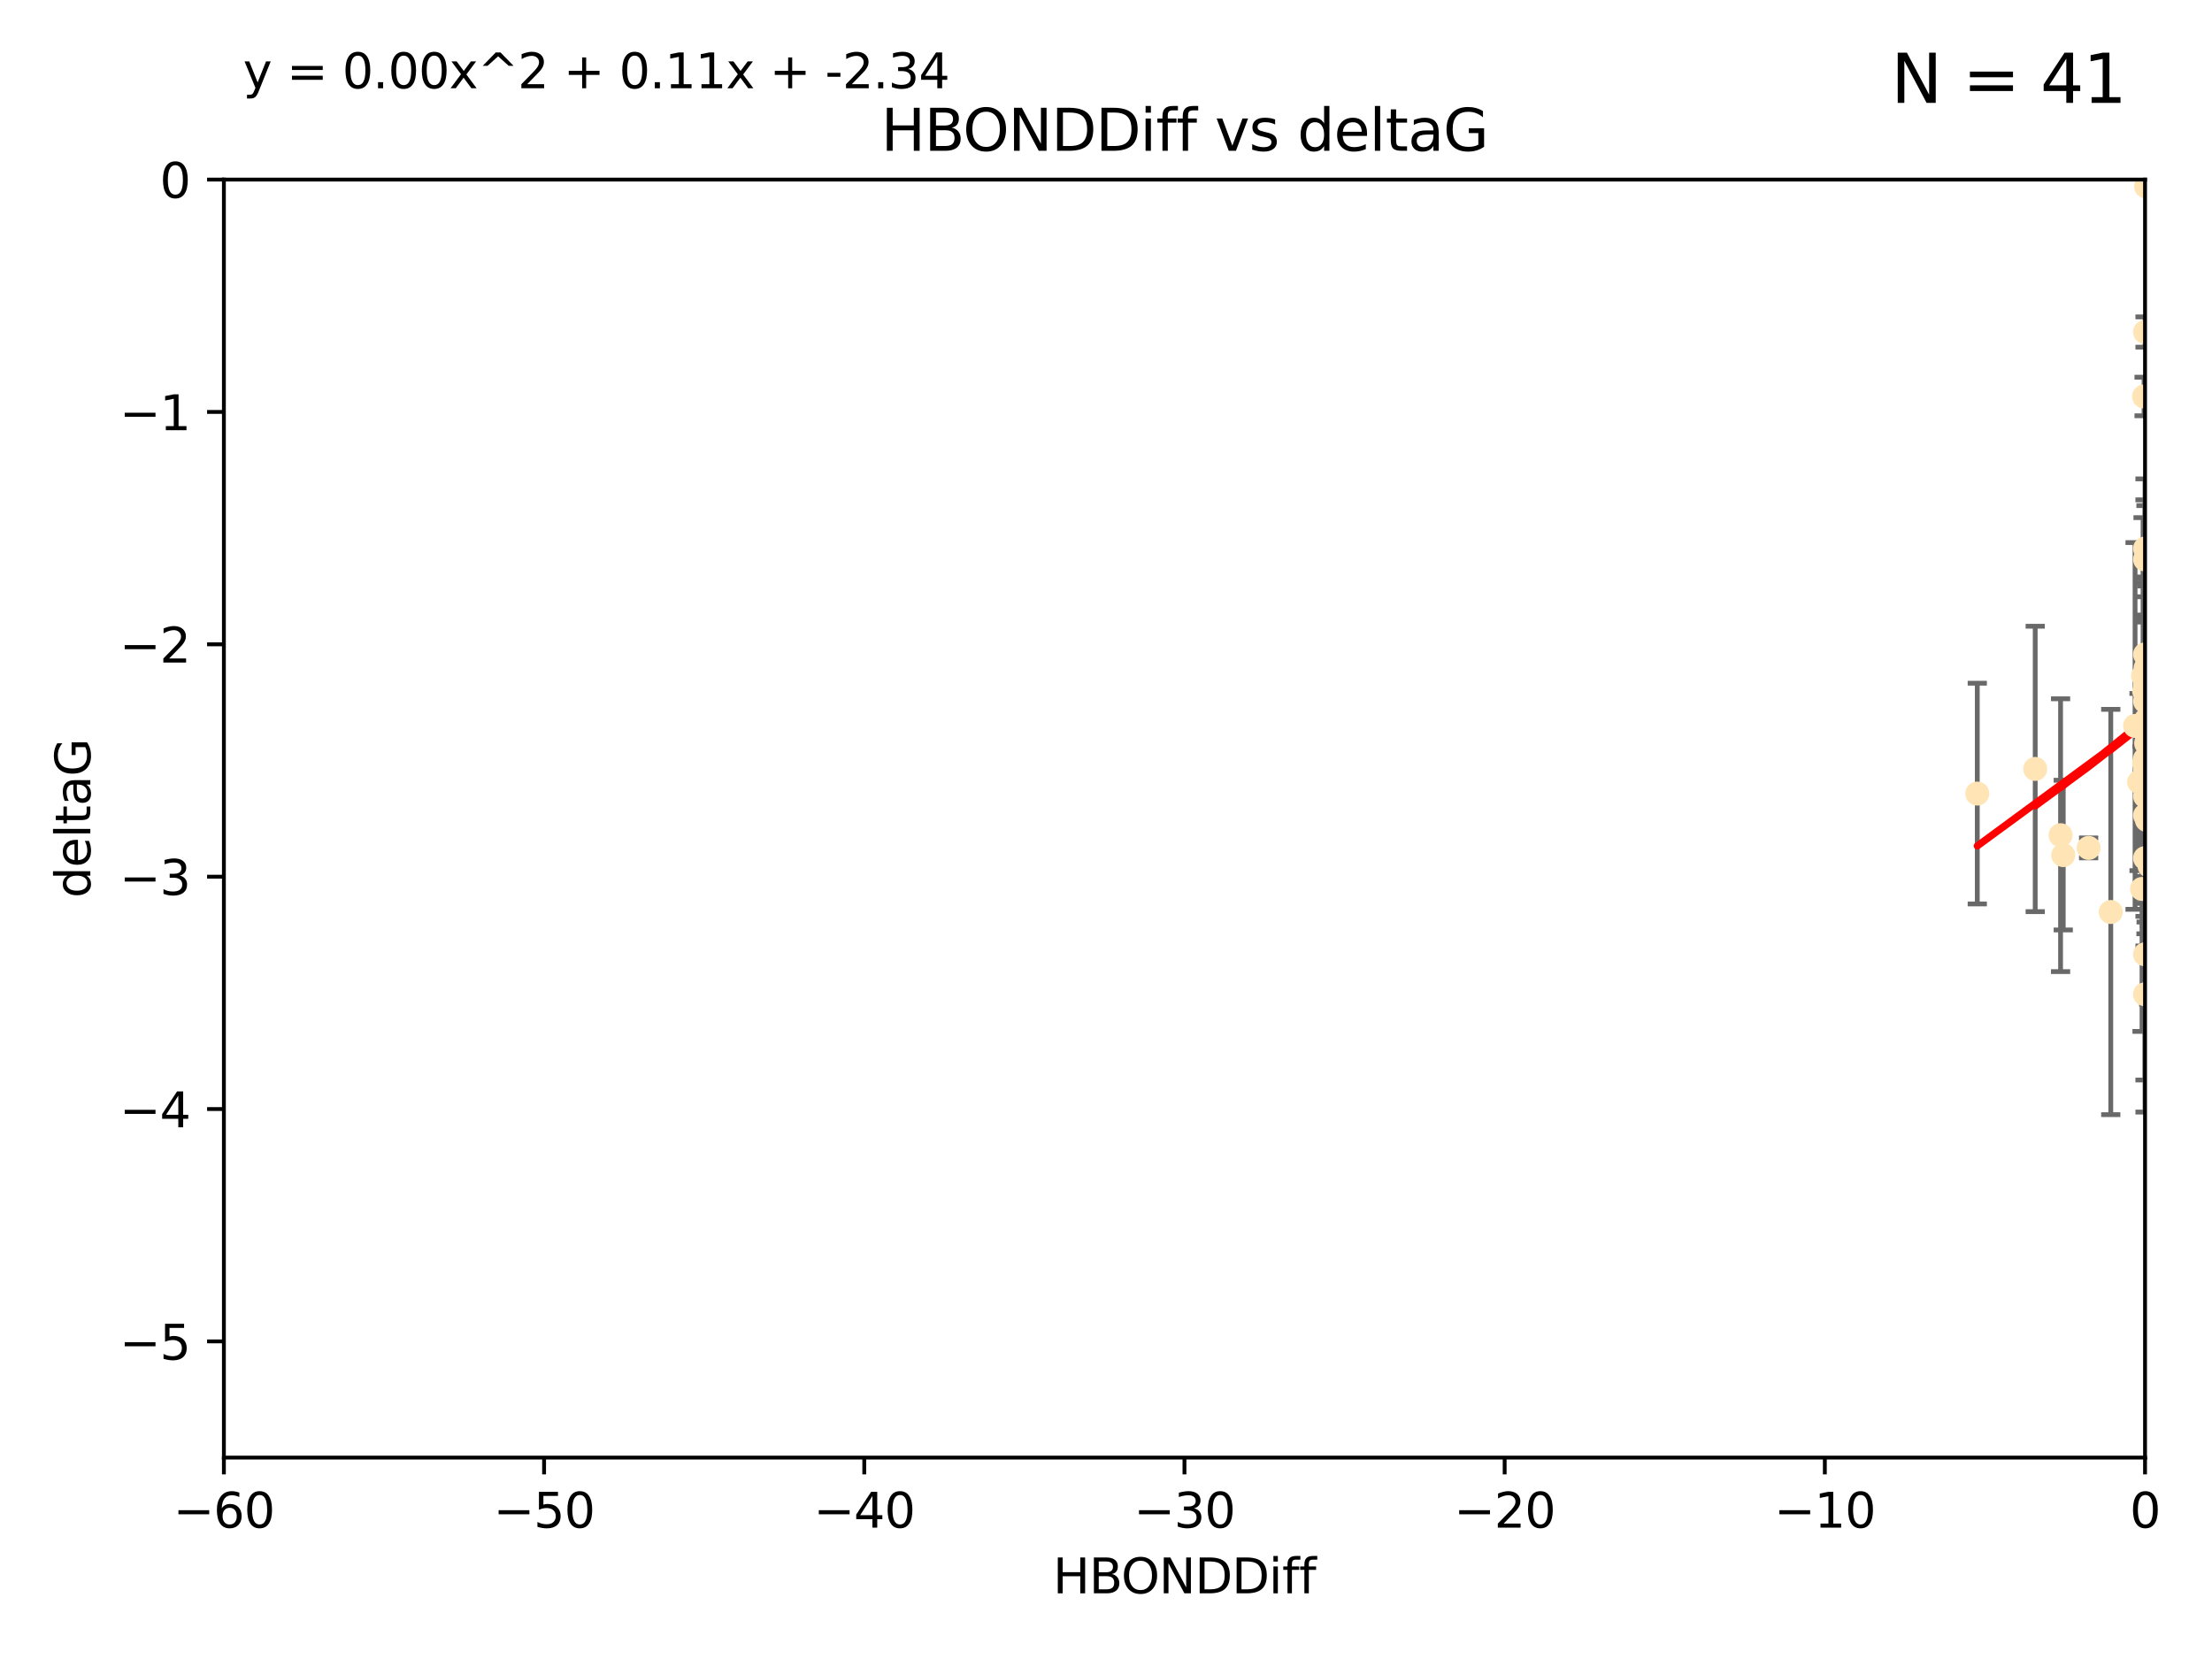 <?xml version="1.0" encoding="utf-8" standalone="no"?>
<!DOCTYPE svg PUBLIC "-//W3C//DTD SVG 1.1//EN"
  "http://www.w3.org/Graphics/SVG/1.1/DTD/svg11.dtd">
<svg xmlns:xlink="http://www.w3.org/1999/xlink" width="460.8pt" height="345.6pt" viewBox="0 0 460.8 345.6" xmlns="http://www.w3.org/2000/svg" version="1.1">
 <defs>
  <style type="text/css">*{stroke-linejoin: round; stroke-linecap: butt}</style>
 </defs>
 <g id="figure_1">
  <g id="patch_1">
   <path d="M 0 345.6 
L 460.8 345.6 
L 460.8 0 
L 0 0 
z
" style="fill: #ffffff"/>
  </g>
  <g id="axes_1">
   <g id="patch_2">
    <path d="M 46.64 303.64 
L 446.85 303.64 
L 446.85 37.411 
L 46.64 37.411 
z
" style="fill: #ffffff"/>
   </g>
   <g id="PathCollection_1">
    <defs>
     <path id="mf90214e7dc" d="M 0 1.118 
C 0.297 1.118 0.581 1 0.791 0.791 
C 1 0.581 1.118 0.297 1.118 0 
C 1.118 -0.297 1 -0.581 0.791 -0.791 
C 0.581 -1 0.297 -1.118 0 -1.118 
C -0.297 -1.118 -0.581 -1 -0.791 -0.791 
C -1 -0.581 -1.118 -0.297 -1.118 0 
C -1.118 0.297 -1 0.581 -0.791 0.791 
C -0.581 1 -0.297 1.118 0 1.118 
z
" style="stroke: #ffe4b5"/>
    </defs>
    <g clip-path="url(#p3e2cdbe1a9)">
     <use xlink:href="#mf90214e7dc" x="429.812" y="178.137" style="fill: #ffe4b5; stroke: #ffe4b5"/>
     <use xlink:href="#mf90214e7dc" x="467.52" y="144.673" style="fill: #ffe4b5; stroke: #ffe4b5"/>
     <use xlink:href="#mf90214e7dc" x="446.85" y="169.858" style="fill: #ffe4b5; stroke: #ffe4b5"/>
     <use xlink:href="#mf90214e7dc" x="429.254" y="173.986" style="fill: #ffe4b5; stroke: #ffe4b5"/>
     <use xlink:href="#mf90214e7dc" x="446.654" y="159.001" style="fill: #ffe4b5; stroke: #ffe4b5"/>
     <use xlink:href="#mf90214e7dc" x="411.905" y="165.32" style="fill: #ffe4b5; stroke: #ffe4b5"/>
     <use xlink:href="#mf90214e7dc" x="447.206" y="141.689" style="fill: #ffe4b5; stroke: #ffe4b5"/>
     <use xlink:href="#mf90214e7dc" x="471.032" y="143.304" style="fill: #ffe4b5; stroke: #ffe4b5"/>
     <use xlink:href="#mf90214e7dc" x="447.074" y="38.847" style="fill: #ffe4b5; stroke: #ffe4b5"/>
     <use xlink:href="#mf90214e7dc" x="471.241" y="92.84" style="fill: #ffe4b5; stroke: #ffe4b5"/>
     <use xlink:href="#mf90214e7dc" x="447.049" y="149.929" style="fill: #ffe4b5; stroke: #ffe4b5"/>
     <use xlink:href="#mf90214e7dc" x="446.85" y="114.27" style="fill: #ffe4b5; stroke: #ffe4b5"/>
     <use xlink:href="#mf90214e7dc" x="446.85" y="142.679" style="fill: #ffe4b5; stroke: #ffe4b5"/>
     <use xlink:href="#mf90214e7dc" x="470.887" y="148.47" style="fill: #ffe4b5; stroke: #ffe4b5"/>
     <use xlink:href="#mf90214e7dc" x="446.85" y="116.536" style="fill: #ffe4b5; stroke: #ffe4b5"/>
     <use xlink:href="#mf90214e7dc" x="446.809" y="158.151" style="fill: #ffe4b5; stroke: #ffe4b5"/>
     <use xlink:href="#mf90214e7dc" x="446.44" y="140.779" style="fill: #ffe4b5; stroke: #ffe4b5"/>
     <use xlink:href="#mf90214e7dc" x="447.789" y="180.416" style="fill: #ffe4b5; stroke: #ffe4b5"/>
     <use xlink:href="#mf90214e7dc" x="446.85" y="152.314" style="fill: #ffe4b5; stroke: #ffe4b5"/>
     <use xlink:href="#mf90214e7dc" x="446.85" y="146.089" style="fill: #ffe4b5; stroke: #ffe4b5"/>
     <use xlink:href="#mf90214e7dc" x="423.973" y="160.183" style="fill: #ffe4b5; stroke: #ffe4b5"/>
     <use xlink:href="#mf90214e7dc" x="435.099" y="176.633" style="fill: #ffe4b5; stroke: #ffe4b5"/>
     <use xlink:href="#mf90214e7dc" x="446.85" y="178.764" style="fill: #ffe4b5; stroke: #ffe4b5"/>
     <use xlink:href="#mf90214e7dc" x="446.226" y="185.182" style="fill: #ffe4b5; stroke: #ffe4b5"/>
     <use xlink:href="#mf90214e7dc" x="446.85" y="198.803" style="fill: #ffe4b5; stroke: #ffe4b5"/>
     <use xlink:href="#mf90214e7dc" x="439.711" y="189.983" style="fill: #ffe4b5; stroke: #ffe4b5"/>
     <use xlink:href="#mf90214e7dc" x="446.85" y="207.127" style="fill: #ffe4b5; stroke: #ffe4b5"/>
     <use xlink:href="#mf90214e7dc" x="446.85" y="136.325" style="fill: #ffe4b5; stroke: #ffe4b5"/>
     <use xlink:href="#mf90214e7dc" x="446.677" y="143.993" style="fill: #ffe4b5; stroke: #ffe4b5"/>
     <use xlink:href="#mf90214e7dc" x="445.606" y="162.913" style="fill: #ffe4b5; stroke: #ffe4b5"/>
     <use xlink:href="#mf90214e7dc" x="446.964" y="139.165" style="fill: #ffe4b5; stroke: #ffe4b5"/>
     <use xlink:href="#mf90214e7dc" x="447.618" y="178.566" style="fill: #ffe4b5; stroke: #ffe4b5"/>
     <use xlink:href="#mf90214e7dc" x="447.378" y="152.11" style="fill: #ffe4b5; stroke: #ffe4b5"/>
     <use xlink:href="#mf90214e7dc" x="446.653" y="82.595" style="fill: #ffe4b5; stroke: #ffe4b5"/>
     <use xlink:href="#mf90214e7dc" x="447.081" y="154.845" style="fill: #ffe4b5; stroke: #ffe4b5"/>
     <use xlink:href="#mf90214e7dc" x="447.236" y="170.835" style="fill: #ffe4b5; stroke: #ffe4b5"/>
     <use xlink:href="#mf90214e7dc" x="444.774" y="151.227" style="fill: #ffe4b5; stroke: #ffe4b5"/>
     <use xlink:href="#mf90214e7dc" x="446.85" y="69.167" style="fill: #ffe4b5; stroke: #ffe4b5"/>
     <use xlink:href="#mf90214e7dc" x="471.328" y="138.239" style="fill: #ffe4b5; stroke: #ffe4b5"/>
     <use xlink:href="#mf90214e7dc" x="446.85" y="165.868" style="fill: #ffe4b5; stroke: #ffe4b5"/>
     <use xlink:href="#mf90214e7dc" x="446.85" y="160.223" style="fill: #ffe4b5; stroke: #ffe4b5"/>
    </g>
   </g>
   <g id="matplotlib.axis_1">
    <g id="xtick_1">
     <g id="line2d_1">
      <defs>
       <path id="mde89e77c97" d="M 0 0 
L 0 3.5 
" style="stroke: #000000; stroke-width: 0.8"/>
      </defs>
      <g>
       <use xlink:href="#mde89e77c97" x="46.64" y="303.64" style="stroke: #000000; stroke-width: 0.8"/>
      </g>
     </g>
     <g id="text_1">
      <!-- −60 -->
      <g transform="translate(36.088 318.238)scale(0.1 -0.1)">
       <defs>
        <path id="DejaVuSans-2212" d="M 678 2272 
L 4684 2272 
L 4684 1741 
L 678 1741 
L 678 2272 
z
" transform="scale(0.016)"/>
        <path id="DejaVuSans-36" d="M 2113 2584 
Q 1688 2584 1439 2293 
Q 1191 2003 1191 1497 
Q 1191 994 1439 701 
Q 1688 409 2113 409 
Q 2538 409 2786 701 
Q 3034 994 3034 1497 
Q 3034 2003 2786 2293 
Q 2538 2584 2113 2584 
z
M 3366 4563 
L 3366 3988 
Q 3128 4100 2886 4159 
Q 2644 4219 2406 4219 
Q 1781 4219 1451 3797 
Q 1122 3375 1075 2522 
Q 1259 2794 1537 2939 
Q 1816 3084 2150 3084 
Q 2853 3084 3261 2657 
Q 3669 2231 3669 1497 
Q 3669 778 3244 343 
Q 2819 -91 2113 -91 
Q 1303 -91 875 529 
Q 447 1150 447 2328 
Q 447 3434 972 4092 
Q 1497 4750 2381 4750 
Q 2619 4750 2861 4703 
Q 3103 4656 3366 4563 
z
" transform="scale(0.016)"/>
        <path id="DejaVuSans-30" d="M 2034 4250 
Q 1547 4250 1301 3770 
Q 1056 3291 1056 2328 
Q 1056 1369 1301 889 
Q 1547 409 2034 409 
Q 2525 409 2770 889 
Q 3016 1369 3016 2328 
Q 3016 3291 2770 3770 
Q 2525 4250 2034 4250 
z
M 2034 4750 
Q 2819 4750 3233 4129 
Q 3647 3509 3647 2328 
Q 3647 1150 3233 529 
Q 2819 -91 2034 -91 
Q 1250 -91 836 529 
Q 422 1150 422 2328 
Q 422 3509 836 4129 
Q 1250 4750 2034 4750 
z
" transform="scale(0.016)"/>
       </defs>
       <use xlink:href="#DejaVuSans-2212"/>
       <use xlink:href="#DejaVuSans-36" x="83.789"/>
       <use xlink:href="#DejaVuSans-30" x="147.412"/>
      </g>
     </g>
    </g>
    <g id="xtick_2">
     <g id="line2d_2">
      <g>
       <use xlink:href="#mde89e77c97" x="113.342" y="303.64" style="stroke: #000000; stroke-width: 0.8"/>
      </g>
     </g>
     <g id="text_2">
      <!-- −50 -->
      <g transform="translate(102.789 318.238)scale(0.1 -0.1)">
       <defs>
        <path id="DejaVuSans-35" d="M 691 4666 
L 3169 4666 
L 3169 4134 
L 1269 4134 
L 1269 2991 
Q 1406 3038 1543 3061 
Q 1681 3084 1819 3084 
Q 2600 3084 3056 2656 
Q 3513 2228 3513 1497 
Q 3513 744 3044 326 
Q 2575 -91 1722 -91 
Q 1428 -91 1123 -41 
Q 819 9 494 109 
L 494 744 
Q 775 591 1075 516 
Q 1375 441 1709 441 
Q 2250 441 2565 725 
Q 2881 1009 2881 1497 
Q 2881 1984 2565 2268 
Q 2250 2553 1709 2553 
Q 1456 2553 1204 2497 
Q 953 2441 691 2322 
L 691 4666 
z
" transform="scale(0.016)"/>
       </defs>
       <use xlink:href="#DejaVuSans-2212"/>
       <use xlink:href="#DejaVuSans-35" x="83.789"/>
       <use xlink:href="#DejaVuSans-30" x="147.412"/>
      </g>
     </g>
    </g>
    <g id="xtick_3">
     <g id="line2d_3">
      <g>
       <use xlink:href="#mde89e77c97" x="180.043" y="303.64" style="stroke: #000000; stroke-width: 0.8"/>
      </g>
     </g>
     <g id="text_3">
      <!-- −40 -->
      <g transform="translate(169.491 318.238)scale(0.1 -0.1)">
       <defs>
        <path id="DejaVuSans-34" d="M 2419 4116 
L 825 1625 
L 2419 1625 
L 2419 4116 
z
M 2253 4666 
L 3047 4666 
L 3047 1625 
L 3713 1625 
L 3713 1100 
L 3047 1100 
L 3047 0 
L 2419 0 
L 2419 1100 
L 313 1100 
L 313 1709 
L 2253 4666 
z
" transform="scale(0.016)"/>
       </defs>
       <use xlink:href="#DejaVuSans-2212"/>
       <use xlink:href="#DejaVuSans-34" x="83.789"/>
       <use xlink:href="#DejaVuSans-30" x="147.412"/>
      </g>
     </g>
    </g>
    <g id="xtick_4">
     <g id="line2d_4">
      <g>
       <use xlink:href="#mde89e77c97" x="246.745" y="303.64" style="stroke: #000000; stroke-width: 0.8"/>
      </g>
     </g>
     <g id="text_4">
      <!-- −30 -->
      <g transform="translate(236.193 318.238)scale(0.1 -0.1)">
       <defs>
        <path id="DejaVuSans-33" d="M 2597 2516 
Q 3050 2419 3304 2112 
Q 3559 1806 3559 1356 
Q 3559 666 3084 287 
Q 2609 -91 1734 -91 
Q 1441 -91 1130 -33 
Q 819 25 488 141 
L 488 750 
Q 750 597 1062 519 
Q 1375 441 1716 441 
Q 2309 441 2620 675 
Q 2931 909 2931 1356 
Q 2931 1769 2642 2001 
Q 2353 2234 1838 2234 
L 1294 2234 
L 1294 2753 
L 1863 2753 
Q 2328 2753 2575 2939 
Q 2822 3125 2822 3475 
Q 2822 3834 2567 4026 
Q 2313 4219 1838 4219 
Q 1578 4219 1281 4162 
Q 984 4106 628 3988 
L 628 4550 
Q 988 4650 1302 4700 
Q 1616 4750 1894 4750 
Q 2613 4750 3031 4423 
Q 3450 4097 3450 3541 
Q 3450 3153 3228 2886 
Q 3006 2619 2597 2516 
z
" transform="scale(0.016)"/>
       </defs>
       <use xlink:href="#DejaVuSans-2212"/>
       <use xlink:href="#DejaVuSans-33" x="83.789"/>
       <use xlink:href="#DejaVuSans-30" x="147.412"/>
      </g>
     </g>
    </g>
    <g id="xtick_5">
     <g id="line2d_5">
      <g>
       <use xlink:href="#mde89e77c97" x="313.447" y="303.64" style="stroke: #000000; stroke-width: 0.8"/>
      </g>
     </g>
     <g id="text_5">
      <!-- −20 -->
      <g transform="translate(302.894 318.238)scale(0.1 -0.1)">
       <defs>
        <path id="DejaVuSans-32" d="M 1228 531 
L 3431 531 
L 3431 0 
L 469 0 
L 469 531 
Q 828 903 1448 1529 
Q 2069 2156 2228 2338 
Q 2531 2678 2651 2914 
Q 2772 3150 2772 3378 
Q 2772 3750 2511 3984 
Q 2250 4219 1831 4219 
Q 1534 4219 1204 4116 
Q 875 4013 500 3803 
L 500 4441 
Q 881 4594 1212 4672 
Q 1544 4750 1819 4750 
Q 2544 4750 2975 4387 
Q 3406 4025 3406 3419 
Q 3406 3131 3298 2873 
Q 3191 2616 2906 2266 
Q 2828 2175 2409 1742 
Q 1991 1309 1228 531 
z
" transform="scale(0.016)"/>
       </defs>
       <use xlink:href="#DejaVuSans-2212"/>
       <use xlink:href="#DejaVuSans-32" x="83.789"/>
       <use xlink:href="#DejaVuSans-30" x="147.412"/>
      </g>
     </g>
    </g>
    <g id="xtick_6">
     <g id="line2d_6">
      <g>
       <use xlink:href="#mde89e77c97" x="380.148" y="303.64" style="stroke: #000000; stroke-width: 0.8"/>
      </g>
     </g>
     <g id="text_6">
      <!-- −10 -->
      <g transform="translate(369.596 318.238)scale(0.1 -0.1)">
       <defs>
        <path id="DejaVuSans-31" d="M 794 531 
L 1825 531 
L 1825 4091 
L 703 3866 
L 703 4441 
L 1819 4666 
L 2450 4666 
L 2450 531 
L 3481 531 
L 3481 0 
L 794 0 
L 794 531 
z
" transform="scale(0.016)"/>
       </defs>
       <use xlink:href="#DejaVuSans-2212"/>
       <use xlink:href="#DejaVuSans-31" x="83.789"/>
       <use xlink:href="#DejaVuSans-30" x="147.412"/>
      </g>
     </g>
    </g>
    <g id="xtick_7">
     <g id="line2d_7">
      <g>
       <use xlink:href="#mde89e77c97" x="446.85" y="303.64" style="stroke: #000000; stroke-width: 0.8"/>
      </g>
     </g>
     <g id="text_7">
      <!-- 0 -->
      <g transform="translate(443.669 318.238)scale(0.1 -0.1)">
       <use xlink:href="#DejaVuSans-30"/>
      </g>
     </g>
    </g>
    <g id="text_8">
     <!-- HBONDDiff -->
     <g transform="translate(219.356 331.917)scale(0.1 -0.1)">
      <defs>
       <path id="DejaVuSans-48" d="M 628 4666 
L 1259 4666 
L 1259 2753 
L 3553 2753 
L 3553 4666 
L 4184 4666 
L 4184 0 
L 3553 0 
L 3553 2222 
L 1259 2222 
L 1259 0 
L 628 0 
L 628 4666 
z
" transform="scale(0.016)"/>
       <path id="DejaVuSans-42" d="M 1259 2228 
L 1259 519 
L 2272 519 
Q 2781 519 3026 730 
Q 3272 941 3272 1375 
Q 3272 1813 3026 2020 
Q 2781 2228 2272 2228 
L 1259 2228 
z
M 1259 4147 
L 1259 2741 
L 2194 2741 
Q 2656 2741 2882 2914 
Q 3109 3088 3109 3444 
Q 3109 3797 2882 3972 
Q 2656 4147 2194 4147 
L 1259 4147 
z
M 628 4666 
L 2241 4666 
Q 2963 4666 3353 4366 
Q 3744 4066 3744 3513 
Q 3744 3084 3544 2831 
Q 3344 2578 2956 2516 
Q 3422 2416 3680 2098 
Q 3938 1781 3938 1306 
Q 3938 681 3513 340 
Q 3088 0 2303 0 
L 628 0 
L 628 4666 
z
" transform="scale(0.016)"/>
       <path id="DejaVuSans-4f" d="M 2522 4238 
Q 1834 4238 1429 3725 
Q 1025 3213 1025 2328 
Q 1025 1447 1429 934 
Q 1834 422 2522 422 
Q 3209 422 3611 934 
Q 4013 1447 4013 2328 
Q 4013 3213 3611 3725 
Q 3209 4238 2522 4238 
z
M 2522 4750 
Q 3503 4750 4090 4092 
Q 4678 3434 4678 2328 
Q 4678 1225 4090 567 
Q 3503 -91 2522 -91 
Q 1538 -91 948 565 
Q 359 1222 359 2328 
Q 359 3434 948 4092 
Q 1538 4750 2522 4750 
z
" transform="scale(0.016)"/>
       <path id="DejaVuSans-4e" d="M 628 4666 
L 1478 4666 
L 3547 763 
L 3547 4666 
L 4159 4666 
L 4159 0 
L 3309 0 
L 1241 3903 
L 1241 0 
L 628 0 
L 628 4666 
z
" transform="scale(0.016)"/>
       <path id="DejaVuSans-44" d="M 1259 4147 
L 1259 519 
L 2022 519 
Q 2988 519 3436 956 
Q 3884 1394 3884 2338 
Q 3884 3275 3436 3711 
Q 2988 4147 2022 4147 
L 1259 4147 
z
M 628 4666 
L 1925 4666 
Q 3281 4666 3915 4102 
Q 4550 3538 4550 2338 
Q 4550 1131 3912 565 
Q 3275 0 1925 0 
L 628 0 
L 628 4666 
z
" transform="scale(0.016)"/>
       <path id="DejaVuSans-69" d="M 603 3500 
L 1178 3500 
L 1178 0 
L 603 0 
L 603 3500 
z
M 603 4863 
L 1178 4863 
L 1178 4134 
L 603 4134 
L 603 4863 
z
" transform="scale(0.016)"/>
       <path id="DejaVuSans-66" d="M 2375 4863 
L 2375 4384 
L 1825 4384 
Q 1516 4384 1395 4259 
Q 1275 4134 1275 3809 
L 1275 3500 
L 2222 3500 
L 2222 3053 
L 1275 3053 
L 1275 0 
L 697 0 
L 697 3053 
L 147 3053 
L 147 3500 
L 697 3500 
L 697 3744 
Q 697 4328 969 4595 
Q 1241 4863 1831 4863 
L 2375 4863 
z
" transform="scale(0.016)"/>
      </defs>
      <use xlink:href="#DejaVuSans-48"/>
      <use xlink:href="#DejaVuSans-42" x="75.195"/>
      <use xlink:href="#DejaVuSans-4f" x="142.049"/>
      <use xlink:href="#DejaVuSans-4e" x="220.76"/>
      <use xlink:href="#DejaVuSans-44" x="295.564"/>
      <use xlink:href="#DejaVuSans-44" x="372.566"/>
      <use xlink:href="#DejaVuSans-69" x="449.568"/>
      <use xlink:href="#DejaVuSans-66" x="477.352"/>
      <use xlink:href="#DejaVuSans-66" x="512.557"/>
     </g>
    </g>
   </g>
   <g id="matplotlib.axis_2">
    <g id="ytick_1">
     <g id="line2d_8">
      <defs>
       <path id="m4e8ac2bb3b" d="M 0 0 
L -3.5 0 
" style="stroke: #000000; stroke-width: 0.8"/>
      </defs>
      <g>
       <use xlink:href="#m4e8ac2bb3b" x="46.64" y="279.437" style="stroke: #000000; stroke-width: 0.8"/>
      </g>
     </g>
     <g id="text_9">
      <!-- −5 -->
      <g transform="translate(24.898 283.237)scale(0.1 -0.1)">
       <use xlink:href="#DejaVuSans-2212"/>
       <use xlink:href="#DejaVuSans-35" x="83.789"/>
      </g>
     </g>
    </g>
    <g id="ytick_2">
     <g id="line2d_9">
      <g>
       <use xlink:href="#m4e8ac2bb3b" x="46.64" y="231.032" style="stroke: #000000; stroke-width: 0.8"/>
      </g>
     </g>
     <g id="text_10">
      <!-- −4 -->
      <g transform="translate(24.898 234.831)scale(0.1 -0.1)">
       <use xlink:href="#DejaVuSans-2212"/>
       <use xlink:href="#DejaVuSans-34" x="83.789"/>
      </g>
     </g>
    </g>
    <g id="ytick_3">
     <g id="line2d_10">
      <g>
       <use xlink:href="#m4e8ac2bb3b" x="46.64" y="182.627" style="stroke: #000000; stroke-width: 0.8"/>
      </g>
     </g>
     <g id="text_11">
      <!-- −3 -->
      <g transform="translate(24.898 186.426)scale(0.1 -0.1)">
       <use xlink:href="#DejaVuSans-2212"/>
       <use xlink:href="#DejaVuSans-33" x="83.789"/>
      </g>
     </g>
    </g>
    <g id="ytick_4">
     <g id="line2d_11">
      <g>
       <use xlink:href="#m4e8ac2bb3b" x="46.64" y="134.222" style="stroke: #000000; stroke-width: 0.8"/>
      </g>
     </g>
     <g id="text_12">
      <!-- −2 -->
      <g transform="translate(24.898 138.021)scale(0.1 -0.1)">
       <use xlink:href="#DejaVuSans-2212"/>
       <use xlink:href="#DejaVuSans-32" x="83.789"/>
      </g>
     </g>
    </g>
    <g id="ytick_5">
     <g id="line2d_12">
      <g>
       <use xlink:href="#m4e8ac2bb3b" x="46.64" y="85.816" style="stroke: #000000; stroke-width: 0.8"/>
      </g>
     </g>
     <g id="text_13">
      <!-- −1 -->
      <g transform="translate(24.898 89.616)scale(0.1 -0.1)">
       <use xlink:href="#DejaVuSans-2212"/>
       <use xlink:href="#DejaVuSans-31" x="83.789"/>
      </g>
     </g>
    </g>
    <g id="ytick_6">
     <g id="line2d_13">
      <g>
       <use xlink:href="#m4e8ac2bb3b" x="46.64" y="37.411" style="stroke: #000000; stroke-width: 0.8"/>
      </g>
     </g>
     <g id="text_14">
      <!-- 0 -->
      <g transform="translate(33.278 41.21)scale(0.1 -0.1)">
       <use xlink:href="#DejaVuSans-30"/>
      </g>
     </g>
    </g>
    <g id="text_15">
     <!-- deltaG -->
     <g transform="translate(18.818 187.064)rotate(-90)scale(0.1 -0.1)">
      <defs>
       <path id="DejaVuSans-64" d="M 2906 2969 
L 2906 4863 
L 3481 4863 
L 3481 0 
L 2906 0 
L 2906 525 
Q 2725 213 2448 61 
Q 2172 -91 1784 -91 
Q 1150 -91 751 415 
Q 353 922 353 1747 
Q 353 2572 751 3078 
Q 1150 3584 1784 3584 
Q 2172 3584 2448 3432 
Q 2725 3281 2906 2969 
z
M 947 1747 
Q 947 1113 1208 752 
Q 1469 391 1925 391 
Q 2381 391 2643 752 
Q 2906 1113 2906 1747 
Q 2906 2381 2643 2742 
Q 2381 3103 1925 3103 
Q 1469 3103 1208 2742 
Q 947 2381 947 1747 
z
" transform="scale(0.016)"/>
       <path id="DejaVuSans-65" d="M 3597 1894 
L 3597 1613 
L 953 1613 
Q 991 1019 1311 708 
Q 1631 397 2203 397 
Q 2534 397 2845 478 
Q 3156 559 3463 722 
L 3463 178 
Q 3153 47 2828 -22 
Q 2503 -91 2169 -91 
Q 1331 -91 842 396 
Q 353 884 353 1716 
Q 353 2575 817 3079 
Q 1281 3584 2069 3584 
Q 2775 3584 3186 3129 
Q 3597 2675 3597 1894 
z
M 3022 2063 
Q 3016 2534 2758 2815 
Q 2500 3097 2075 3097 
Q 1594 3097 1305 2825 
Q 1016 2553 972 2059 
L 3022 2063 
z
" transform="scale(0.016)"/>
       <path id="DejaVuSans-6c" d="M 603 4863 
L 1178 4863 
L 1178 0 
L 603 0 
L 603 4863 
z
" transform="scale(0.016)"/>
       <path id="DejaVuSans-74" d="M 1172 4494 
L 1172 3500 
L 2356 3500 
L 2356 3053 
L 1172 3053 
L 1172 1153 
Q 1172 725 1289 603 
Q 1406 481 1766 481 
L 2356 481 
L 2356 0 
L 1766 0 
Q 1100 0 847 248 
Q 594 497 594 1153 
L 594 3053 
L 172 3053 
L 172 3500 
L 594 3500 
L 594 4494 
L 1172 4494 
z
" transform="scale(0.016)"/>
       <path id="DejaVuSans-61" d="M 2194 1759 
Q 1497 1759 1228 1600 
Q 959 1441 959 1056 
Q 959 750 1161 570 
Q 1363 391 1709 391 
Q 2188 391 2477 730 
Q 2766 1069 2766 1631 
L 2766 1759 
L 2194 1759 
z
M 3341 1997 
L 3341 0 
L 2766 0 
L 2766 531 
Q 2569 213 2275 61 
Q 1981 -91 1556 -91 
Q 1019 -91 701 211 
Q 384 513 384 1019 
Q 384 1609 779 1909 
Q 1175 2209 1959 2209 
L 2766 2209 
L 2766 2266 
Q 2766 2663 2505 2880 
Q 2244 3097 1772 3097 
Q 1472 3097 1187 3025 
Q 903 2953 641 2809 
L 641 3341 
Q 956 3463 1253 3523 
Q 1550 3584 1831 3584 
Q 2591 3584 2966 3190 
Q 3341 2797 3341 1997 
z
" transform="scale(0.016)"/>
       <path id="DejaVuSans-47" d="M 3809 666 
L 3809 1919 
L 2778 1919 
L 2778 2438 
L 4434 2438 
L 4434 434 
Q 4069 175 3628 42 
Q 3188 -91 2688 -91 
Q 1594 -91 976 548 
Q 359 1188 359 2328 
Q 359 3472 976 4111 
Q 1594 4750 2688 4750 
Q 3144 4750 3555 4637 
Q 3966 4525 4313 4306 
L 4313 3634 
Q 3963 3931 3569 4081 
Q 3175 4231 2741 4231 
Q 1884 4231 1454 3753 
Q 1025 3275 1025 2328 
Q 1025 1384 1454 906 
Q 1884 428 2741 428 
Q 3075 428 3337 486 
Q 3600 544 3809 666 
z
" transform="scale(0.016)"/>
      </defs>
      <use xlink:href="#DejaVuSans-64"/>
      <use xlink:href="#DejaVuSans-65" x="63.477"/>
      <use xlink:href="#DejaVuSans-6c" x="125"/>
      <use xlink:href="#DejaVuSans-74" x="152.783"/>
      <use xlink:href="#DejaVuSans-61" x="191.992"/>
      <use xlink:href="#DejaVuSans-47" x="253.271"/>
     </g>
    </g>
   </g>
   <g id="LineCollection_1">
    <path d="M 429.812 193.728 
L 429.812 162.545 
" clip-path="url(#p3e2cdbe1a9)" style="fill: none; stroke: #696969"/>
    <path clip-path="url(#p3e2cdbe1a9)" style="fill: none; stroke: #696969"/>
    <path d="M 446.85 180.927 
L 446.85 158.788 
" clip-path="url(#p3e2cdbe1a9)" style="fill: none; stroke: #696969"/>
    <path d="M 429.254 202.4 
L 429.254 145.572 
" clip-path="url(#p3e2cdbe1a9)" style="fill: none; stroke: #696969"/>
    <path d="M 446.654 180.402 
L 446.654 137.6 
" clip-path="url(#p3e2cdbe1a9)" style="fill: none; stroke: #696969"/>
    <path d="M 411.905 188.311 
L 411.905 142.329 
" clip-path="url(#p3e2cdbe1a9)" style="fill: none; stroke: #696969"/>
    <path d="M 447.206 161.302 
L 447.206 122.077 
" clip-path="url(#p3e2cdbe1a9)" style="fill: none; stroke: #696969"/>
    <path clip-path="url(#p3e2cdbe1a9)" style="fill: none; stroke: #696969"/>
    <path d="M 447.074 39.167 
L 447.074 38.528 
" clip-path="url(#p3e2cdbe1a9)" style="fill: none; stroke: #696969"/>
    <path clip-path="url(#p3e2cdbe1a9)" style="fill: none; stroke: #696969"/>
    <path d="M 447.049 194.529 
L 447.049 105.328 
" clip-path="url(#p3e2cdbe1a9)" style="fill: none; stroke: #696969"/>
    <path d="M 446.85 128.784 
L 446.85 99.756 
" clip-path="url(#p3e2cdbe1a9)" style="fill: none; stroke: #696969"/>
    <path d="M 446.85 171.617 
L 446.85 113.74 
" clip-path="url(#p3e2cdbe1a9)" style="fill: none; stroke: #696969"/>
    <path clip-path="url(#p3e2cdbe1a9)" style="fill: none; stroke: #696969"/>
    <path d="M 446.85 128.944 
L 446.85 104.128 
" clip-path="url(#p3e2cdbe1a9)" style="fill: none; stroke: #696969"/>
    <path d="M 446.809 188.185 
L 446.809 128.118 
" clip-path="url(#p3e2cdbe1a9)" style="fill: none; stroke: #696969"/>
    <path d="M 446.44 173.723 
L 446.44 107.835 
" clip-path="url(#p3e2cdbe1a9)" style="fill: none; stroke: #696969"/>
    <path d="M 447.789 192.831 
L 447.789 168.001 
" clip-path="url(#p3e2cdbe1a9)" style="fill: none; stroke: #696969"/>
    <path d="M 446.85 180.309 
L 446.85 124.318 
" clip-path="url(#p3e2cdbe1a9)" style="fill: none; stroke: #696969"/>
    <path d="M 446.85 170.71 
L 446.85 121.468 
" clip-path="url(#p3e2cdbe1a9)" style="fill: none; stroke: #696969"/>
    <path d="M 423.973 189.912 
L 423.973 130.454 
" clip-path="url(#p3e2cdbe1a9)" style="fill: none; stroke: #696969"/>
    <path d="M 435.099 178.713 
L 435.099 174.553 
" clip-path="url(#p3e2cdbe1a9)" style="fill: none; stroke: #696969"/>
    <path d="M 446.85 197.058 
L 446.85 160.47 
" clip-path="url(#p3e2cdbe1a9)" style="fill: none; stroke: #696969"/>
    <path d="M 446.226 214.86 
L 446.226 155.505 
" clip-path="url(#p3e2cdbe1a9)" style="fill: none; stroke: #696969"/>
    <path d="M 446.85 224.99 
L 446.85 172.616 
" clip-path="url(#p3e2cdbe1a9)" style="fill: none; stroke: #696969"/>
    <path d="M 439.711 232.198 
L 439.711 147.768 
" clip-path="url(#p3e2cdbe1a9)" style="fill: none; stroke: #696969"/>
    <path d="M 446.85 231.664 
L 446.85 182.589 
" clip-path="url(#p3e2cdbe1a9)" style="fill: none; stroke: #696969"/>
    <path d="M 446.85 152.087 
L 446.85 120.563 
" clip-path="url(#p3e2cdbe1a9)" style="fill: none; stroke: #696969"/>
    <path d="M 446.677 158.404 
L 446.677 129.582 
" clip-path="url(#p3e2cdbe1a9)" style="fill: none; stroke: #696969"/>
    <path d="M 445.606 181.366 
L 445.606 144.46 
" clip-path="url(#p3e2cdbe1a9)" style="fill: none; stroke: #696969"/>
    <path d="M 446.964 158.138 
L 446.964 120.191 
" clip-path="url(#p3e2cdbe1a9)" style="fill: none; stroke: #696969"/>
    <path d="M 447.618 209.214 
L 447.618 147.918 
" clip-path="url(#p3e2cdbe1a9)" style="fill: none; stroke: #696969"/>
    <path d="M 447.378 161.174 
L 447.378 143.046 
" clip-path="url(#p3e2cdbe1a9)" style="fill: none; stroke: #696969"/>
    <path d="M 446.653 86.608 
L 446.653 78.581 
" clip-path="url(#p3e2cdbe1a9)" style="fill: none; stroke: #696969"/>
    <path d="M 447.081 192.081 
L 447.081 117.609 
" clip-path="url(#p3e2cdbe1a9)" style="fill: none; stroke: #696969"/>
    <path d="M 447.236 187.253 
L 447.236 154.416 
" clip-path="url(#p3e2cdbe1a9)" style="fill: none; stroke: #696969"/>
    <path d="M 444.774 189.424 
L 444.774 113.031 
" clip-path="url(#p3e2cdbe1a9)" style="fill: none; stroke: #696969"/>
    <path d="M 446.85 72.321 
L 446.85 66.012 
" clip-path="url(#p3e2cdbe1a9)" style="fill: none; stroke: #696969"/>
    <path clip-path="url(#p3e2cdbe1a9)" style="fill: none; stroke: #696969"/>
    <path d="M 446.85 190.89 
L 446.85 140.846 
" clip-path="url(#p3e2cdbe1a9)" style="fill: none; stroke: #696969"/>
    <path d="M 446.85 183.941 
L 446.85 136.506 
" clip-path="url(#p3e2cdbe1a9)" style="fill: none; stroke: #696969"/>
   </g>
   <g id="line2d_14">
    <defs>
     <path id="me2c2381227" d="M 2 0 
L -2 -0 
" style="stroke: #696969"/>
    </defs>
    <g clip-path="url(#p3e2cdbe1a9)">
     <use xlink:href="#me2c2381227" x="429.812" y="193.728" style="fill: #696969; stroke: #696969"/>
     <use xlink:href="#me2c2381227" x="467.52" y="152.981" style="fill: #696969; stroke: #696969"/>
     <use xlink:href="#me2c2381227" x="446.85" y="180.927" style="fill: #696969; stroke: #696969"/>
     <use xlink:href="#me2c2381227" x="429.254" y="202.4" style="fill: #696969; stroke: #696969"/>
     <use xlink:href="#me2c2381227" x="446.654" y="180.402" style="fill: #696969; stroke: #696969"/>
     <use xlink:href="#me2c2381227" x="411.905" y="188.311" style="fill: #696969; stroke: #696969"/>
     <use xlink:href="#me2c2381227" x="447.206" y="161.302" style="fill: #696969; stroke: #696969"/>
     <use xlink:href="#me2c2381227" x="471.032" y="175.929" style="fill: #696969; stroke: #696969"/>
     <use xlink:href="#me2c2381227" x="447.074" y="39.167" style="fill: #696969; stroke: #696969"/>
     <use xlink:href="#me2c2381227" x="471.241" y="98.808" style="fill: #696969; stroke: #696969"/>
     <use xlink:href="#me2c2381227" x="447.049" y="194.529" style="fill: #696969; stroke: #696969"/>
     <use xlink:href="#me2c2381227" x="446.85" y="128.784" style="fill: #696969; stroke: #696969"/>
     <use xlink:href="#me2c2381227" x="446.85" y="171.617" style="fill: #696969; stroke: #696969"/>
     <use xlink:href="#me2c2381227" x="470.887" y="168.179" style="fill: #696969; stroke: #696969"/>
     <use xlink:href="#me2c2381227" x="446.85" y="128.944" style="fill: #696969; stroke: #696969"/>
     <use xlink:href="#me2c2381227" x="446.809" y="188.185" style="fill: #696969; stroke: #696969"/>
     <use xlink:href="#me2c2381227" x="446.44" y="173.723" style="fill: #696969; stroke: #696969"/>
     <use xlink:href="#me2c2381227" x="447.789" y="192.831" style="fill: #696969; stroke: #696969"/>
     <use xlink:href="#me2c2381227" x="446.85" y="180.309" style="fill: #696969; stroke: #696969"/>
     <use xlink:href="#me2c2381227" x="446.85" y="170.71" style="fill: #696969; stroke: #696969"/>
     <use xlink:href="#me2c2381227" x="423.973" y="189.912" style="fill: #696969; stroke: #696969"/>
     <use xlink:href="#me2c2381227" x="435.099" y="178.713" style="fill: #696969; stroke: #696969"/>
     <use xlink:href="#me2c2381227" x="446.85" y="197.058" style="fill: #696969; stroke: #696969"/>
     <use xlink:href="#me2c2381227" x="446.226" y="214.86" style="fill: #696969; stroke: #696969"/>
     <use xlink:href="#me2c2381227" x="446.85" y="224.99" style="fill: #696969; stroke: #696969"/>
     <use xlink:href="#me2c2381227" x="439.711" y="232.198" style="fill: #696969; stroke: #696969"/>
     <use xlink:href="#me2c2381227" x="446.85" y="231.664" style="fill: #696969; stroke: #696969"/>
     <use xlink:href="#me2c2381227" x="446.85" y="152.087" style="fill: #696969; stroke: #696969"/>
     <use xlink:href="#me2c2381227" x="446.677" y="158.404" style="fill: #696969; stroke: #696969"/>
     <use xlink:href="#me2c2381227" x="445.606" y="181.366" style="fill: #696969; stroke: #696969"/>
     <use xlink:href="#me2c2381227" x="446.964" y="158.138" style="fill: #696969; stroke: #696969"/>
     <use xlink:href="#me2c2381227" x="447.618" y="209.214" style="fill: #696969; stroke: #696969"/>
     <use xlink:href="#me2c2381227" x="447.378" y="161.174" style="fill: #696969; stroke: #696969"/>
     <use xlink:href="#me2c2381227" x="446.653" y="86.608" style="fill: #696969; stroke: #696969"/>
     <use xlink:href="#me2c2381227" x="447.081" y="192.081" style="fill: #696969; stroke: #696969"/>
     <use xlink:href="#me2c2381227" x="447.236" y="187.253" style="fill: #696969; stroke: #696969"/>
     <use xlink:href="#me2c2381227" x="444.774" y="189.424" style="fill: #696969; stroke: #696969"/>
     <use xlink:href="#me2c2381227" x="446.85" y="72.321" style="fill: #696969; stroke: #696969"/>
     <use xlink:href="#me2c2381227" x="471.328" y="158.412" style="fill: #696969; stroke: #696969"/>
     <use xlink:href="#me2c2381227" x="446.85" y="190.89" style="fill: #696969; stroke: #696969"/>
     <use xlink:href="#me2c2381227" x="446.85" y="183.941" style="fill: #696969; stroke: #696969"/>
    </g>
   </g>
   <g id="line2d_15">
    <g clip-path="url(#p3e2cdbe1a9)">
     <use xlink:href="#me2c2381227" x="429.812" y="162.545" style="fill: #696969; stroke: #696969"/>
     <use xlink:href="#me2c2381227" x="467.52" y="136.364" style="fill: #696969; stroke: #696969"/>
     <use xlink:href="#me2c2381227" x="446.85" y="158.788" style="fill: #696969; stroke: #696969"/>
     <use xlink:href="#me2c2381227" x="429.254" y="145.572" style="fill: #696969; stroke: #696969"/>
     <use xlink:href="#me2c2381227" x="446.654" y="137.6" style="fill: #696969; stroke: #696969"/>
     <use xlink:href="#me2c2381227" x="411.905" y="142.329" style="fill: #696969; stroke: #696969"/>
     <use xlink:href="#me2c2381227" x="447.206" y="122.077" style="fill: #696969; stroke: #696969"/>
     <use xlink:href="#me2c2381227" x="471.032" y="110.679" style="fill: #696969; stroke: #696969"/>
     <use xlink:href="#me2c2381227" x="447.074" y="38.528" style="fill: #696969; stroke: #696969"/>
     <use xlink:href="#me2c2381227" x="471.241" y="86.872" style="fill: #696969; stroke: #696969"/>
     <use xlink:href="#me2c2381227" x="447.049" y="105.328" style="fill: #696969; stroke: #696969"/>
     <use xlink:href="#me2c2381227" x="446.85" y="99.756" style="fill: #696969; stroke: #696969"/>
     <use xlink:href="#me2c2381227" x="446.85" y="113.74" style="fill: #696969; stroke: #696969"/>
     <use xlink:href="#me2c2381227" x="470.887" y="128.76" style="fill: #696969; stroke: #696969"/>
     <use xlink:href="#me2c2381227" x="446.85" y="104.128" style="fill: #696969; stroke: #696969"/>
     <use xlink:href="#me2c2381227" x="446.809" y="128.118" style="fill: #696969; stroke: #696969"/>
     <use xlink:href="#me2c2381227" x="446.44" y="107.835" style="fill: #696969; stroke: #696969"/>
     <use xlink:href="#me2c2381227" x="447.789" y="168.001" style="fill: #696969; stroke: #696969"/>
     <use xlink:href="#me2c2381227" x="446.85" y="124.318" style="fill: #696969; stroke: #696969"/>
     <use xlink:href="#me2c2381227" x="446.85" y="121.468" style="fill: #696969; stroke: #696969"/>
     <use xlink:href="#me2c2381227" x="423.973" y="130.454" style="fill: #696969; stroke: #696969"/>
     <use xlink:href="#me2c2381227" x="435.099" y="174.553" style="fill: #696969; stroke: #696969"/>
     <use xlink:href="#me2c2381227" x="446.85" y="160.47" style="fill: #696969; stroke: #696969"/>
     <use xlink:href="#me2c2381227" x="446.226" y="155.505" style="fill: #696969; stroke: #696969"/>
     <use xlink:href="#me2c2381227" x="446.85" y="172.616" style="fill: #696969; stroke: #696969"/>
     <use xlink:href="#me2c2381227" x="439.711" y="147.768" style="fill: #696969; stroke: #696969"/>
     <use xlink:href="#me2c2381227" x="446.85" y="182.589" style="fill: #696969; stroke: #696969"/>
     <use xlink:href="#me2c2381227" x="446.85" y="120.563" style="fill: #696969; stroke: #696969"/>
     <use xlink:href="#me2c2381227" x="446.677" y="129.582" style="fill: #696969; stroke: #696969"/>
     <use xlink:href="#me2c2381227" x="445.606" y="144.46" style="fill: #696969; stroke: #696969"/>
     <use xlink:href="#me2c2381227" x="446.964" y="120.191" style="fill: #696969; stroke: #696969"/>
     <use xlink:href="#me2c2381227" x="447.618" y="147.918" style="fill: #696969; stroke: #696969"/>
     <use xlink:href="#me2c2381227" x="447.378" y="143.046" style="fill: #696969; stroke: #696969"/>
     <use xlink:href="#me2c2381227" x="446.653" y="78.581" style="fill: #696969; stroke: #696969"/>
     <use xlink:href="#me2c2381227" x="447.081" y="117.609" style="fill: #696969; stroke: #696969"/>
     <use xlink:href="#me2c2381227" x="447.236" y="154.416" style="fill: #696969; stroke: #696969"/>
     <use xlink:href="#me2c2381227" x="444.774" y="113.031" style="fill: #696969; stroke: #696969"/>
     <use xlink:href="#me2c2381227" x="446.85" y="66.012" style="fill: #696969; stroke: #696969"/>
     <use xlink:href="#me2c2381227" x="471.328" y="118.066" style="fill: #696969; stroke: #696969"/>
     <use xlink:href="#me2c2381227" x="446.85" y="140.846" style="fill: #696969; stroke: #696969"/>
     <use xlink:href="#me2c2381227" x="446.85" y="136.506" style="fill: #696969; stroke: #696969"/>
    </g>
   </g>
   <g id="line2d_16">
    <path d="M 429.812 163.662 
L 461.8 137.877 
M 461.8 138.06 
L 446.85 150.59 
L 429.254 164.072 
L 446.654 150.747 
L 411.905 176.226 
L 447.206 150.305 
L 461.8 137.968 
M 461.8 137.966 
L 447.074 150.411 
L 461.8 137.96 
M 461.8 137.959 
L 447.049 150.431 
L 446.85 150.59 
L 446.85 150.59 
L 461.8 137.966 
M 461.8 137.966 
L 446.85 150.59 
L 446.809 150.623 
L 446.44 150.917 
L 447.789 149.838 
L 446.85 150.59 
L 446.85 150.59 
L 423.973 167.892 
L 435.099 159.723 
L 446.85 150.59 
L 446.226 151.088 
L 446.85 150.59 
L 439.711 156.2 
L 446.85 150.59 
L 446.85 150.59 
L 446.677 150.729 
L 445.606 151.581 
L 446.964 150.499 
L 447.618 149.975 
L 447.378 150.167 
L 446.653 150.747 
L 447.081 150.406 
L 447.236 150.281 
L 444.774 152.241 
L 446.85 150.59 
L 461.8 137.953 
M 461.8 137.953 
L 446.85 150.59 
L 446.85 150.59 
" clip-path="url(#p3e2cdbe1a9)" style="fill: none; stroke: #ff0000; stroke-width: 1.5; stroke-linecap: square"/>
   </g>
   <g id="line2d_17">
    <defs>
     <path id="m94eceee472" d="M 0 2 
C 0.53 2 1.039 1.789 1.414 1.414 
C 1.789 1.039 2 0.53 2 0 
C 2 -0.53 1.789 -1.039 1.414 -1.414 
C 1.039 -1.789 0.53 -2 0 -2 
C -0.53 -2 -1.039 -1.789 -1.414 -1.414 
C -1.789 -1.039 -2 -0.53 -2 0 
C -2 0.53 -1.789 1.039 -1.414 1.414 
C -1.039 1.789 -0.53 2 0 2 
z
" style="stroke: #ffe4b5"/>
    </defs>
    <g clip-path="url(#p3e2cdbe1a9)">
     <use xlink:href="#m94eceee472" x="429.812" y="178.137" style="fill: #ffe4b5; stroke: #ffe4b5"/>
     <use xlink:href="#m94eceee472" x="467.52" y="144.673" style="fill: #ffe4b5; stroke: #ffe4b5"/>
     <use xlink:href="#m94eceee472" x="446.85" y="169.858" style="fill: #ffe4b5; stroke: #ffe4b5"/>
     <use xlink:href="#m94eceee472" x="429.254" y="173.986" style="fill: #ffe4b5; stroke: #ffe4b5"/>
     <use xlink:href="#m94eceee472" x="446.654" y="159.001" style="fill: #ffe4b5; stroke: #ffe4b5"/>
     <use xlink:href="#m94eceee472" x="411.905" y="165.32" style="fill: #ffe4b5; stroke: #ffe4b5"/>
     <use xlink:href="#m94eceee472" x="447.206" y="141.689" style="fill: #ffe4b5; stroke: #ffe4b5"/>
     <use xlink:href="#m94eceee472" x="471.032" y="143.304" style="fill: #ffe4b5; stroke: #ffe4b5"/>
     <use xlink:href="#m94eceee472" x="447.074" y="38.847" style="fill: #ffe4b5; stroke: #ffe4b5"/>
     <use xlink:href="#m94eceee472" x="471.241" y="92.84" style="fill: #ffe4b5; stroke: #ffe4b5"/>
     <use xlink:href="#m94eceee472" x="447.049" y="149.929" style="fill: #ffe4b5; stroke: #ffe4b5"/>
     <use xlink:href="#m94eceee472" x="446.85" y="114.27" style="fill: #ffe4b5; stroke: #ffe4b5"/>
     <use xlink:href="#m94eceee472" x="446.85" y="142.679" style="fill: #ffe4b5; stroke: #ffe4b5"/>
     <use xlink:href="#m94eceee472" x="470.887" y="148.47" style="fill: #ffe4b5; stroke: #ffe4b5"/>
     <use xlink:href="#m94eceee472" x="446.85" y="116.536" style="fill: #ffe4b5; stroke: #ffe4b5"/>
     <use xlink:href="#m94eceee472" x="446.809" y="158.151" style="fill: #ffe4b5; stroke: #ffe4b5"/>
     <use xlink:href="#m94eceee472" x="446.44" y="140.779" style="fill: #ffe4b5; stroke: #ffe4b5"/>
     <use xlink:href="#m94eceee472" x="447.789" y="180.416" style="fill: #ffe4b5; stroke: #ffe4b5"/>
     <use xlink:href="#m94eceee472" x="446.85" y="152.314" style="fill: #ffe4b5; stroke: #ffe4b5"/>
     <use xlink:href="#m94eceee472" x="446.85" y="146.089" style="fill: #ffe4b5; stroke: #ffe4b5"/>
     <use xlink:href="#m94eceee472" x="423.973" y="160.183" style="fill: #ffe4b5; stroke: #ffe4b5"/>
     <use xlink:href="#m94eceee472" x="435.099" y="176.633" style="fill: #ffe4b5; stroke: #ffe4b5"/>
     <use xlink:href="#m94eceee472" x="446.85" y="178.764" style="fill: #ffe4b5; stroke: #ffe4b5"/>
     <use xlink:href="#m94eceee472" x="446.226" y="185.182" style="fill: #ffe4b5; stroke: #ffe4b5"/>
     <use xlink:href="#m94eceee472" x="446.85" y="198.803" style="fill: #ffe4b5; stroke: #ffe4b5"/>
     <use xlink:href="#m94eceee472" x="439.711" y="189.983" style="fill: #ffe4b5; stroke: #ffe4b5"/>
     <use xlink:href="#m94eceee472" x="446.85" y="207.127" style="fill: #ffe4b5; stroke: #ffe4b5"/>
     <use xlink:href="#m94eceee472" x="446.85" y="136.325" style="fill: #ffe4b5; stroke: #ffe4b5"/>
     <use xlink:href="#m94eceee472" x="446.677" y="143.993" style="fill: #ffe4b5; stroke: #ffe4b5"/>
     <use xlink:href="#m94eceee472" x="445.606" y="162.913" style="fill: #ffe4b5; stroke: #ffe4b5"/>
     <use xlink:href="#m94eceee472" x="446.964" y="139.165" style="fill: #ffe4b5; stroke: #ffe4b5"/>
     <use xlink:href="#m94eceee472" x="447.618" y="178.566" style="fill: #ffe4b5; stroke: #ffe4b5"/>
     <use xlink:href="#m94eceee472" x="447.378" y="152.11" style="fill: #ffe4b5; stroke: #ffe4b5"/>
     <use xlink:href="#m94eceee472" x="446.653" y="82.595" style="fill: #ffe4b5; stroke: #ffe4b5"/>
     <use xlink:href="#m94eceee472" x="447.081" y="154.845" style="fill: #ffe4b5; stroke: #ffe4b5"/>
     <use xlink:href="#m94eceee472" x="447.236" y="170.835" style="fill: #ffe4b5; stroke: #ffe4b5"/>
     <use xlink:href="#m94eceee472" x="444.774" y="151.227" style="fill: #ffe4b5; stroke: #ffe4b5"/>
     <use xlink:href="#m94eceee472" x="446.85" y="69.167" style="fill: #ffe4b5; stroke: #ffe4b5"/>
     <use xlink:href="#m94eceee472" x="471.328" y="138.239" style="fill: #ffe4b5; stroke: #ffe4b5"/>
     <use xlink:href="#m94eceee472" x="446.85" y="165.868" style="fill: #ffe4b5; stroke: #ffe4b5"/>
     <use xlink:href="#m94eceee472" x="446.85" y="160.223" style="fill: #ffe4b5; stroke: #ffe4b5"/>
    </g>
   </g>
   <g id="patch_3">
    <path d="M 46.64 303.64 
L 46.64 37.411 
" style="fill: none; stroke: #000000; stroke-width: 0.8; stroke-linejoin: miter; stroke-linecap: square"/>
   </g>
   <g id="patch_4">
    <path d="M 446.85 303.64 
L 446.85 37.411 
" style="fill: none; stroke: #000000; stroke-width: 0.8; stroke-linejoin: miter; stroke-linecap: square"/>
   </g>
   <g id="patch_5">
    <path d="M 46.64 303.64 
L 446.85 303.64 
" style="fill: none; stroke: #000000; stroke-width: 0.8; stroke-linejoin: miter; stroke-linecap: square"/>
   </g>
   <g id="patch_6">
    <path d="M 46.64 37.411 
L 446.85 37.411 
" style="fill: none; stroke: #000000; stroke-width: 0.8; stroke-linejoin: miter; stroke-linecap: square"/>
   </g>
   <g id="text_16">
    <!-- N = 41 -->
    <g transform="translate(393.929 21.426)scale(0.14 -0.14)">
     <defs>
      <path id="DejaVuSans-20" transform="scale(0.016)"/>
      <path id="DejaVuSans-3d" d="M 678 2906 
L 4684 2906 
L 4684 2381 
L 678 2381 
L 678 2906 
z
M 678 1631 
L 4684 1631 
L 4684 1100 
L 678 1100 
L 678 1631 
z
" transform="scale(0.016)"/>
     </defs>
     <use xlink:href="#DejaVuSans-4e"/>
     <use xlink:href="#DejaVuSans-20" x="74.805"/>
     <use xlink:href="#DejaVuSans-3d" x="106.592"/>
     <use xlink:href="#DejaVuSans-20" x="190.381"/>
     <use xlink:href="#DejaVuSans-34" x="222.168"/>
     <use xlink:href="#DejaVuSans-31" x="285.791"/>
    </g>
   </g>
   <g id="text_17">
    <!-- y = 0.00x^2 + 0.11x + -2.34 -->
    <g transform="translate(50.642 18.387)scale(0.1 -0.1)">
     <defs>
      <path id="DejaVuSans-79" d="M 2059 -325 
Q 1816 -950 1584 -1140 
Q 1353 -1331 966 -1331 
L 506 -1331 
L 506 -850 
L 844 -850 
Q 1081 -850 1212 -737 
Q 1344 -625 1503 -206 
L 1606 56 
L 191 3500 
L 800 3500 
L 1894 763 
L 2988 3500 
L 3597 3500 
L 2059 -325 
z
" transform="scale(0.016)"/>
      <path id="DejaVuSans-2e" d="M 684 794 
L 1344 794 
L 1344 0 
L 684 0 
L 684 794 
z
" transform="scale(0.016)"/>
      <path id="DejaVuSans-78" d="M 3513 3500 
L 2247 1797 
L 3578 0 
L 2900 0 
L 1881 1375 
L 863 0 
L 184 0 
L 1544 1831 
L 300 3500 
L 978 3500 
L 1906 2253 
L 2834 3500 
L 3513 3500 
z
" transform="scale(0.016)"/>
      <path id="DejaVuSans-5e" d="M 2988 4666 
L 4684 2925 
L 4056 2925 
L 2681 4159 
L 1306 2925 
L 678 2925 
L 2375 4666 
L 2988 4666 
z
" transform="scale(0.016)"/>
      <path id="DejaVuSans-2b" d="M 2944 4013 
L 2944 2272 
L 4684 2272 
L 4684 1741 
L 2944 1741 
L 2944 0 
L 2419 0 
L 2419 1741 
L 678 1741 
L 678 2272 
L 2419 2272 
L 2419 4013 
L 2944 4013 
z
" transform="scale(0.016)"/>
      <path id="DejaVuSans-2d" d="M 313 2009 
L 1997 2009 
L 1997 1497 
L 313 1497 
L 313 2009 
z
" transform="scale(0.016)"/>
     </defs>
     <use xlink:href="#DejaVuSans-79"/>
     <use xlink:href="#DejaVuSans-20" x="59.18"/>
     <use xlink:href="#DejaVuSans-3d" x="90.967"/>
     <use xlink:href="#DejaVuSans-20" x="174.756"/>
     <use xlink:href="#DejaVuSans-30" x="206.543"/>
     <use xlink:href="#DejaVuSans-2e" x="270.166"/>
     <use xlink:href="#DejaVuSans-30" x="301.953"/>
     <use xlink:href="#DejaVuSans-30" x="365.576"/>
     <use xlink:href="#DejaVuSans-78" x="429.199"/>
     <use xlink:href="#DejaVuSans-5e" x="488.379"/>
     <use xlink:href="#DejaVuSans-32" x="572.168"/>
     <use xlink:href="#DejaVuSans-20" x="635.791"/>
     <use xlink:href="#DejaVuSans-2b" x="667.578"/>
     <use xlink:href="#DejaVuSans-20" x="751.367"/>
     <use xlink:href="#DejaVuSans-30" x="783.154"/>
     <use xlink:href="#DejaVuSans-2e" x="846.777"/>
     <use xlink:href="#DejaVuSans-31" x="878.564"/>
     <use xlink:href="#DejaVuSans-31" x="942.188"/>
     <use xlink:href="#DejaVuSans-78" x="1005.811"/>
     <use xlink:href="#DejaVuSans-20" x="1064.99"/>
     <use xlink:href="#DejaVuSans-2b" x="1096.777"/>
     <use xlink:href="#DejaVuSans-20" x="1180.566"/>
     <use xlink:href="#DejaVuSans-2d" x="1212.354"/>
     <use xlink:href="#DejaVuSans-32" x="1248.438"/>
     <use xlink:href="#DejaVuSans-2e" x="1312.061"/>
     <use xlink:href="#DejaVuSans-33" x="1343.848"/>
     <use xlink:href="#DejaVuSans-34" x="1407.471"/>
    </g>
   </g>
   <g id="text_18">
    <!-- HBONDDiff vs deltaG -->
    <g transform="translate(183.542 31.411)scale(0.12 -0.12)">
     <defs>
      <path id="DejaVuSans-76" d="M 191 3500 
L 800 3500 
L 1894 563 
L 2988 3500 
L 3597 3500 
L 2284 0 
L 1503 0 
L 191 3500 
z
" transform="scale(0.016)"/>
      <path id="DejaVuSans-73" d="M 2834 3397 
L 2834 2853 
Q 2591 2978 2328 3040 
Q 2066 3103 1784 3103 
Q 1356 3103 1142 2972 
Q 928 2841 928 2578 
Q 928 2378 1081 2264 
Q 1234 2150 1697 2047 
L 1894 2003 
Q 2506 1872 2764 1633 
Q 3022 1394 3022 966 
Q 3022 478 2636 193 
Q 2250 -91 1575 -91 
Q 1294 -91 989 -36 
Q 684 19 347 128 
L 347 722 
Q 666 556 975 473 
Q 1284 391 1588 391 
Q 1994 391 2212 530 
Q 2431 669 2431 922 
Q 2431 1156 2273 1281 
Q 2116 1406 1581 1522 
L 1381 1569 
Q 847 1681 609 1914 
Q 372 2147 372 2553 
Q 372 3047 722 3315 
Q 1072 3584 1716 3584 
Q 2034 3584 2315 3537 
Q 2597 3491 2834 3397 
z
" transform="scale(0.016)"/>
     </defs>
     <use xlink:href="#DejaVuSans-48"/>
     <use xlink:href="#DejaVuSans-42" x="75.195"/>
     <use xlink:href="#DejaVuSans-4f" x="142.049"/>
     <use xlink:href="#DejaVuSans-4e" x="220.76"/>
     <use xlink:href="#DejaVuSans-44" x="295.564"/>
     <use xlink:href="#DejaVuSans-44" x="372.566"/>
     <use xlink:href="#DejaVuSans-69" x="449.568"/>
     <use xlink:href="#DejaVuSans-66" x="477.352"/>
     <use xlink:href="#DejaVuSans-66" x="512.557"/>
     <use xlink:href="#DejaVuSans-20" x="547.762"/>
     <use xlink:href="#DejaVuSans-76" x="579.549"/>
     <use xlink:href="#DejaVuSans-73" x="638.729"/>
     <use xlink:href="#DejaVuSans-20" x="690.828"/>
     <use xlink:href="#DejaVuSans-64" x="722.615"/>
     <use xlink:href="#DejaVuSans-65" x="786.092"/>
     <use xlink:href="#DejaVuSans-6c" x="847.615"/>
     <use xlink:href="#DejaVuSans-74" x="875.398"/>
     <use xlink:href="#DejaVuSans-61" x="914.607"/>
     <use xlink:href="#DejaVuSans-47" x="975.887"/>
    </g>
   </g>
  </g>
 </g>
 <defs>
  <clipPath id="p3e2cdbe1a9">
   <rect x="46.64" y="37.411" width="400.21" height="266.229"/>
  </clipPath>
 </defs>
</svg>
